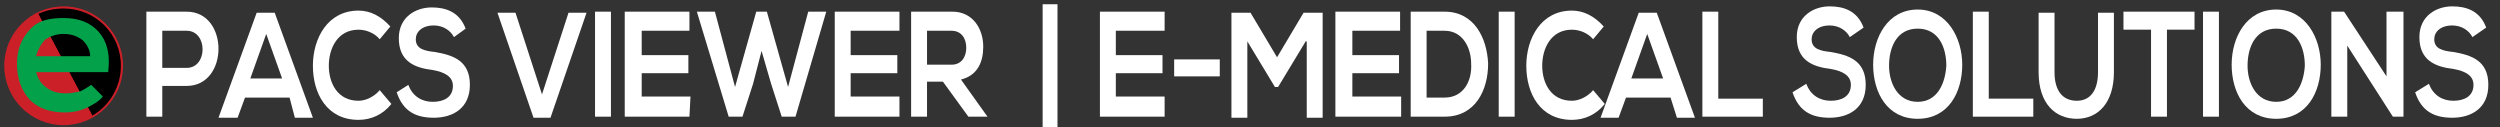 <?xml version="1.0" encoding="utf-8"?>
<!-- Generator: Adobe Illustrator 25.2.0, SVG Export Plug-In . SVG Version: 6.00 Build 0)  -->
<svg version="1.1" id="Layer_1" xmlns="http://www.w3.org/2000/svg" xmlns:xlink="http://www.w3.org/1999/xlink" x="0px" y="0px"
	 viewBox="0 0 235.7 12" style="enable-background:new 0 0 235.7 12;" xml:space="preserve">
<rect x="0" y="0" width="235.7" height="12" fill="#333333" stroke="none"/>
<style type="text/css">
	.st0{fill:#CC2029;}
	.st1{fill:#03A14A;}
	.st2{fill:#FFFFFF;}
</style>
<g>
	<circle class="st0" cx="6" cy="6.2" r="5.6"/>
	<g>
		<path d="M6,0.8C5.1,0.8,4.3,1,3.6,1.3l5.1,9.6c1.6-0.9,2.7-2.7,2.7-4.7C11.4,3.2,9,0.8,6,0.8z"/>
		<path class="st0" d="M3.6,1.3c-1.8,0.9-3,2.7-3,4.9c0,3,2.4,5.4,5.4,5.4c1,0,1.9-0.3,2.7-0.7L3.6,1.3z"/>
	</g>
	<g>
		<g>
			<path class="st1" d="M3.4,6.7c0.1,0.6,0.4,1.1,0.9,1.5c0.5,0.4,1.1,0.6,1.9,0.6c0.5,0,0.9-0.1,1.4-0.2C8,8.4,8.3,8.2,8.6,8
				l1.1,1.1c-0.4,0.5-1,0.8-1.6,1.1c-0.7,0.3-1.3,0.4-2,0.4c-1.4,0-2.5-0.4-3.3-1.2C2,8.5,1.6,7.4,1.6,6c0-1.3,0.4-2.3,1.2-3.2
				S4.7,1.7,6,1.7c1.4,0,2.5,0.4,3.3,1.3s1.1,2.1,0.9,3.8H3.4V6.7z M8.5,5.3c0-0.6-0.3-1.1-0.7-1.5C7.3,3.4,6.7,3.2,6,3.2
				S4.8,3.4,4.3,3.7C3.9,4.1,3.6,4.6,3.4,5.3H8.5z"/>
		</g>
	</g>
</g>
<g>
	<path class="st2" d="M17.6,8.1h-2.3V11h-1.5V1.1c1.3,0,2.6,0,3.8,0C21.6,1.1,21.6,8.1,17.6,8.1z M15.3,6.4h2.3c2,0,2-3.5,0-3.5
		h-2.3V6.4z"/>
	<path class="st2" d="M27.3,9.2h-4.2l-0.7,1.9h-1.8l3.6-9.9h1.7l3.6,9.9h-1.7L27.3,9.2z M25.1,3.2l-1.5,4.2h3L25.1,3.2z"/>
	<path class="st2" d="M36.9,9.8c-0.8,1-1.9,1.5-3.1,1.5c-3,0-4.3-2.5-4.3-5.1S30.9,1,33.8,1c1.1,0,2.1,0.5,3,1.5l-1,1.2
		c-0.5-0.6-1.3-0.9-2-0.9c-2,0-2.8,1.8-2.8,3.4s0.8,3.3,2.8,3.3c0.7,0,1.5-0.4,2-1L36.9,9.8z"/>
	<path class="st2" d="M42.8,3.5c-0.3-0.6-1-1.1-1.9-1.1c-1.1,0-1.7,0.6-1.7,1.3c0,0.9,0.8,1.1,1.8,1.2c1.7,0.3,3.3,0.8,3.3,3.1
		c0,2.2-1.6,3.1-3.4,3.1c-1.7,0-2.9-0.6-3.5-2.4L38.5,8c0.4,1.1,1.3,1.6,2.3,1.6s1.9-0.4,1.9-1.5c0-0.9-0.8-1.3-1.9-1.5
		c-1.7-0.2-3.2-0.8-3.2-3c0-2,1.6-2.9,3.1-2.9c1.3,0,2.6,0.4,3.2,2L42.8,3.5z"/>
	<path class="st2" d="M51.9,11.1h-1.6l-3.4-9.9h1.7l2.5,7.7l2.5-7.7h1.7L51.9,11.1z"/>
	<path class="st2" d="M56.1,11V1.1h1.5V11H56.1z"/>
	<path class="st2" d="M65,11h-6.1c0-3.3,0-6.6,0-9.9H65v1.8h-4.5v2.3h4.4v1.7h-4.4v2.2h4.6L65,11L65,11z"/>
	<path class="st2" d="M75,11h-1.3l-1-3.1l-0.9-3.1L71,7.9L70,11h-1.3l-3-9.9h1.7l1.9,7.1l2-7.1h1l2,7.1l1.9-7.1h1.7L75,11z"/>
	<path class="st2" d="M84.8,11h-6.1c0-3.3,0-6.6,0-9.9h6.1v1.8h-4.6v2.3h4.4v1.7h-4.4v2.2h4.6V11z"/>
	<path class="st2" d="M93.1,11h-1.8l-2.4-3.3h-1.5V11h-1.5V1.1c1.3,0,2.6,0,3.9,0c1.9,0,2.9,1.6,2.9,3.3c0,1.4-0.5,2.7-2.1,3.1
		L93.1,11L93.1,11z M87.4,2.9v3.2h2.3c1,0,1.4-0.8,1.4-1.6s-0.4-1.6-1.4-1.6C89.7,2.9,87.4,2.9,87.4,2.9z"/>
	<path class="st2" d="M99.7,12.2h-1.4V0.4h1.4V12.2z"/>
	<path class="st2" d="M109.8,11h-6.1c0-3.3,0-6.6,0-9.9h6.1v1.8h-4.6v2.3h4.4v1.7h-4.4v2.2h4.6V11z"/>
	<path class="st2" d="M110.7,5.6h4.3v1.6h-4.3V5.6z"/>
	<path class="st2" d="M123.1,3.9l-2.6,4.3h-0.3l-2.6-4.3v7.2h-1.5V1.2h1.8l2.5,4.2l2.5-4.2h1.8v9.9h-1.5V3.9H123.1z"/>
	<path class="st2" d="M132,11h-6.1c0-3.3,0-6.6,0-9.9h6.1v1.8h-4.5v2.3h4.4v1.7h-4.4v2.2h4.6V11H132z"/>
	<path class="st2" d="M140.3,6c0,2.5-1.2,5-4.1,5c-1,0-2.2,0-3.2,0V1.1c1,0,2.2,0,3.2,0C139,1.1,140.2,3.6,140.3,6z M134.5,9.2h1.7
		c1.8,0,2.6-1.6,2.5-3.2c0-1.5-0.8-3.1-2.5-3.1h-1.7V9.2z"/>
	<path class="st2" d="M141.3,11V1.1h1.5V11H141.3z"/>
	<path class="st2" d="M151.3,9.8c-0.8,1-1.9,1.5-3.1,1.5c-3,0-4.3-2.5-4.3-5.1s1.4-5.2,4.3-5.2c1.1,0,2.1,0.5,3,1.5l-1,1.2
		c-0.5-0.6-1.3-0.9-2-0.9c-2,0-2.8,1.8-2.8,3.4s0.8,3.3,2.8,3.3c0.7,0,1.5-0.4,2-1L151.3,9.8z"/>
	<path class="st2" d="M157.5,9.2h-4.2l-0.7,1.9h-1.7l3.6-9.9h1.7l3.6,9.9h-1.7L157.5,9.2z M155.3,3.2l-1.5,4.2h3L155.3,3.2z"/>
	<path class="st2" d="M162,1.1v8.2h4.2V11h-5.7V1.1H162z"/>
	<path class="st2" d="M174.4,3.5c-0.3-0.6-1-1.1-1.9-1.1c-1.1,0-1.7,0.6-1.7,1.3c0,0.9,0.8,1.1,1.8,1.2c1.7,0.3,3.3,0.8,3.3,3.1
		c0,2.2-1.6,3.1-3.4,3.1c-1.7,0-2.9-0.6-3.5-2.4l1.3-0.8c0.4,1.1,1.3,1.6,2.3,1.6s1.9-0.4,1.9-1.5c0-0.9-0.8-1.3-1.9-1.5
		c-1.7-0.2-3.2-0.8-3.2-3c0-2,1.6-2.9,3.1-2.9c1.3,0,2.6,0.4,3.2,2L174.4,3.5z"/>
	<path class="st2" d="M185,6.1c0,2.6-1.3,5.1-4.2,5.1s-4.2-2.5-4.2-5.1s1.4-5.2,4.2-5.2S185,3.6,185,6.1z M178.1,6.2
		c0,1.6,0.8,3.4,2.7,3.4s2.6-1.8,2.7-3.4c0-1.7-0.7-3.5-2.7-3.5S178.1,4.5,178.1,6.2z"/>
	<path class="st2" d="M187.5,1.1v8.2h4.2V11H186V1.1H187.5z"/>
	<path class="st2" d="M199.3,1.2v5.6c0,2.9-1.5,4.4-3.5,4.4s-3.6-1.4-3.6-4.4V1.2h1.5v5.6c0,1.8,0.8,2.7,2.1,2.7s2-1,2-2.7V1.2
		H199.3z"/>
	<path class="st2" d="M202.8,2.8h-2.6V1.1c2.3,0,4.3,0,6.7,0v1.7h-2.6V11h-1.5L202.8,2.8L202.8,2.8z"/>
	<path class="st2" d="M207.7,11V1.1h1.5V11H207.7z"/>
	<path class="st2" d="M218.8,6.1c0,2.6-1.3,5.1-4.2,5.1s-4.2-2.5-4.2-5.1s1.4-5.2,4.2-5.2C217.4,0.9,218.8,3.6,218.8,6.1z
		 M211.9,6.2c0,1.6,0.8,3.4,2.7,3.4s2.6-1.8,2.7-3.4c0-1.7-0.7-3.5-2.7-3.5S211.9,4.5,211.9,6.2z"/>
	<path class="st2" d="M225.1,1.1h1.5V11h-1l0,0l-4.3-6.7V11h-1.5V1.1h1.2l4,6.1V1.1H225.1z"/>
	<path class="st2" d="M233.1,3.5c-0.3-0.6-1-1.1-1.9-1.1c-1.1,0-1.7,0.6-1.7,1.3c0,0.9,0.8,1.1,1.8,1.2c1.7,0.3,3.3,0.8,3.3,3.1
		c0,2.2-1.6,3.1-3.4,3.1c-1.7,0-2.9-0.6-3.5-2.4l1.3-0.8c0.4,1.1,1.3,1.6,2.3,1.6s1.9-0.4,1.9-1.5c0-0.9-0.8-1.3-1.9-1.5
		c-1.7-0.2-3.2-0.8-3.2-3c0-2,1.6-2.9,3.1-2.9c1.3,0,2.6,0.4,3.2,2L233.1,3.5z"/>
</g>
</svg>
